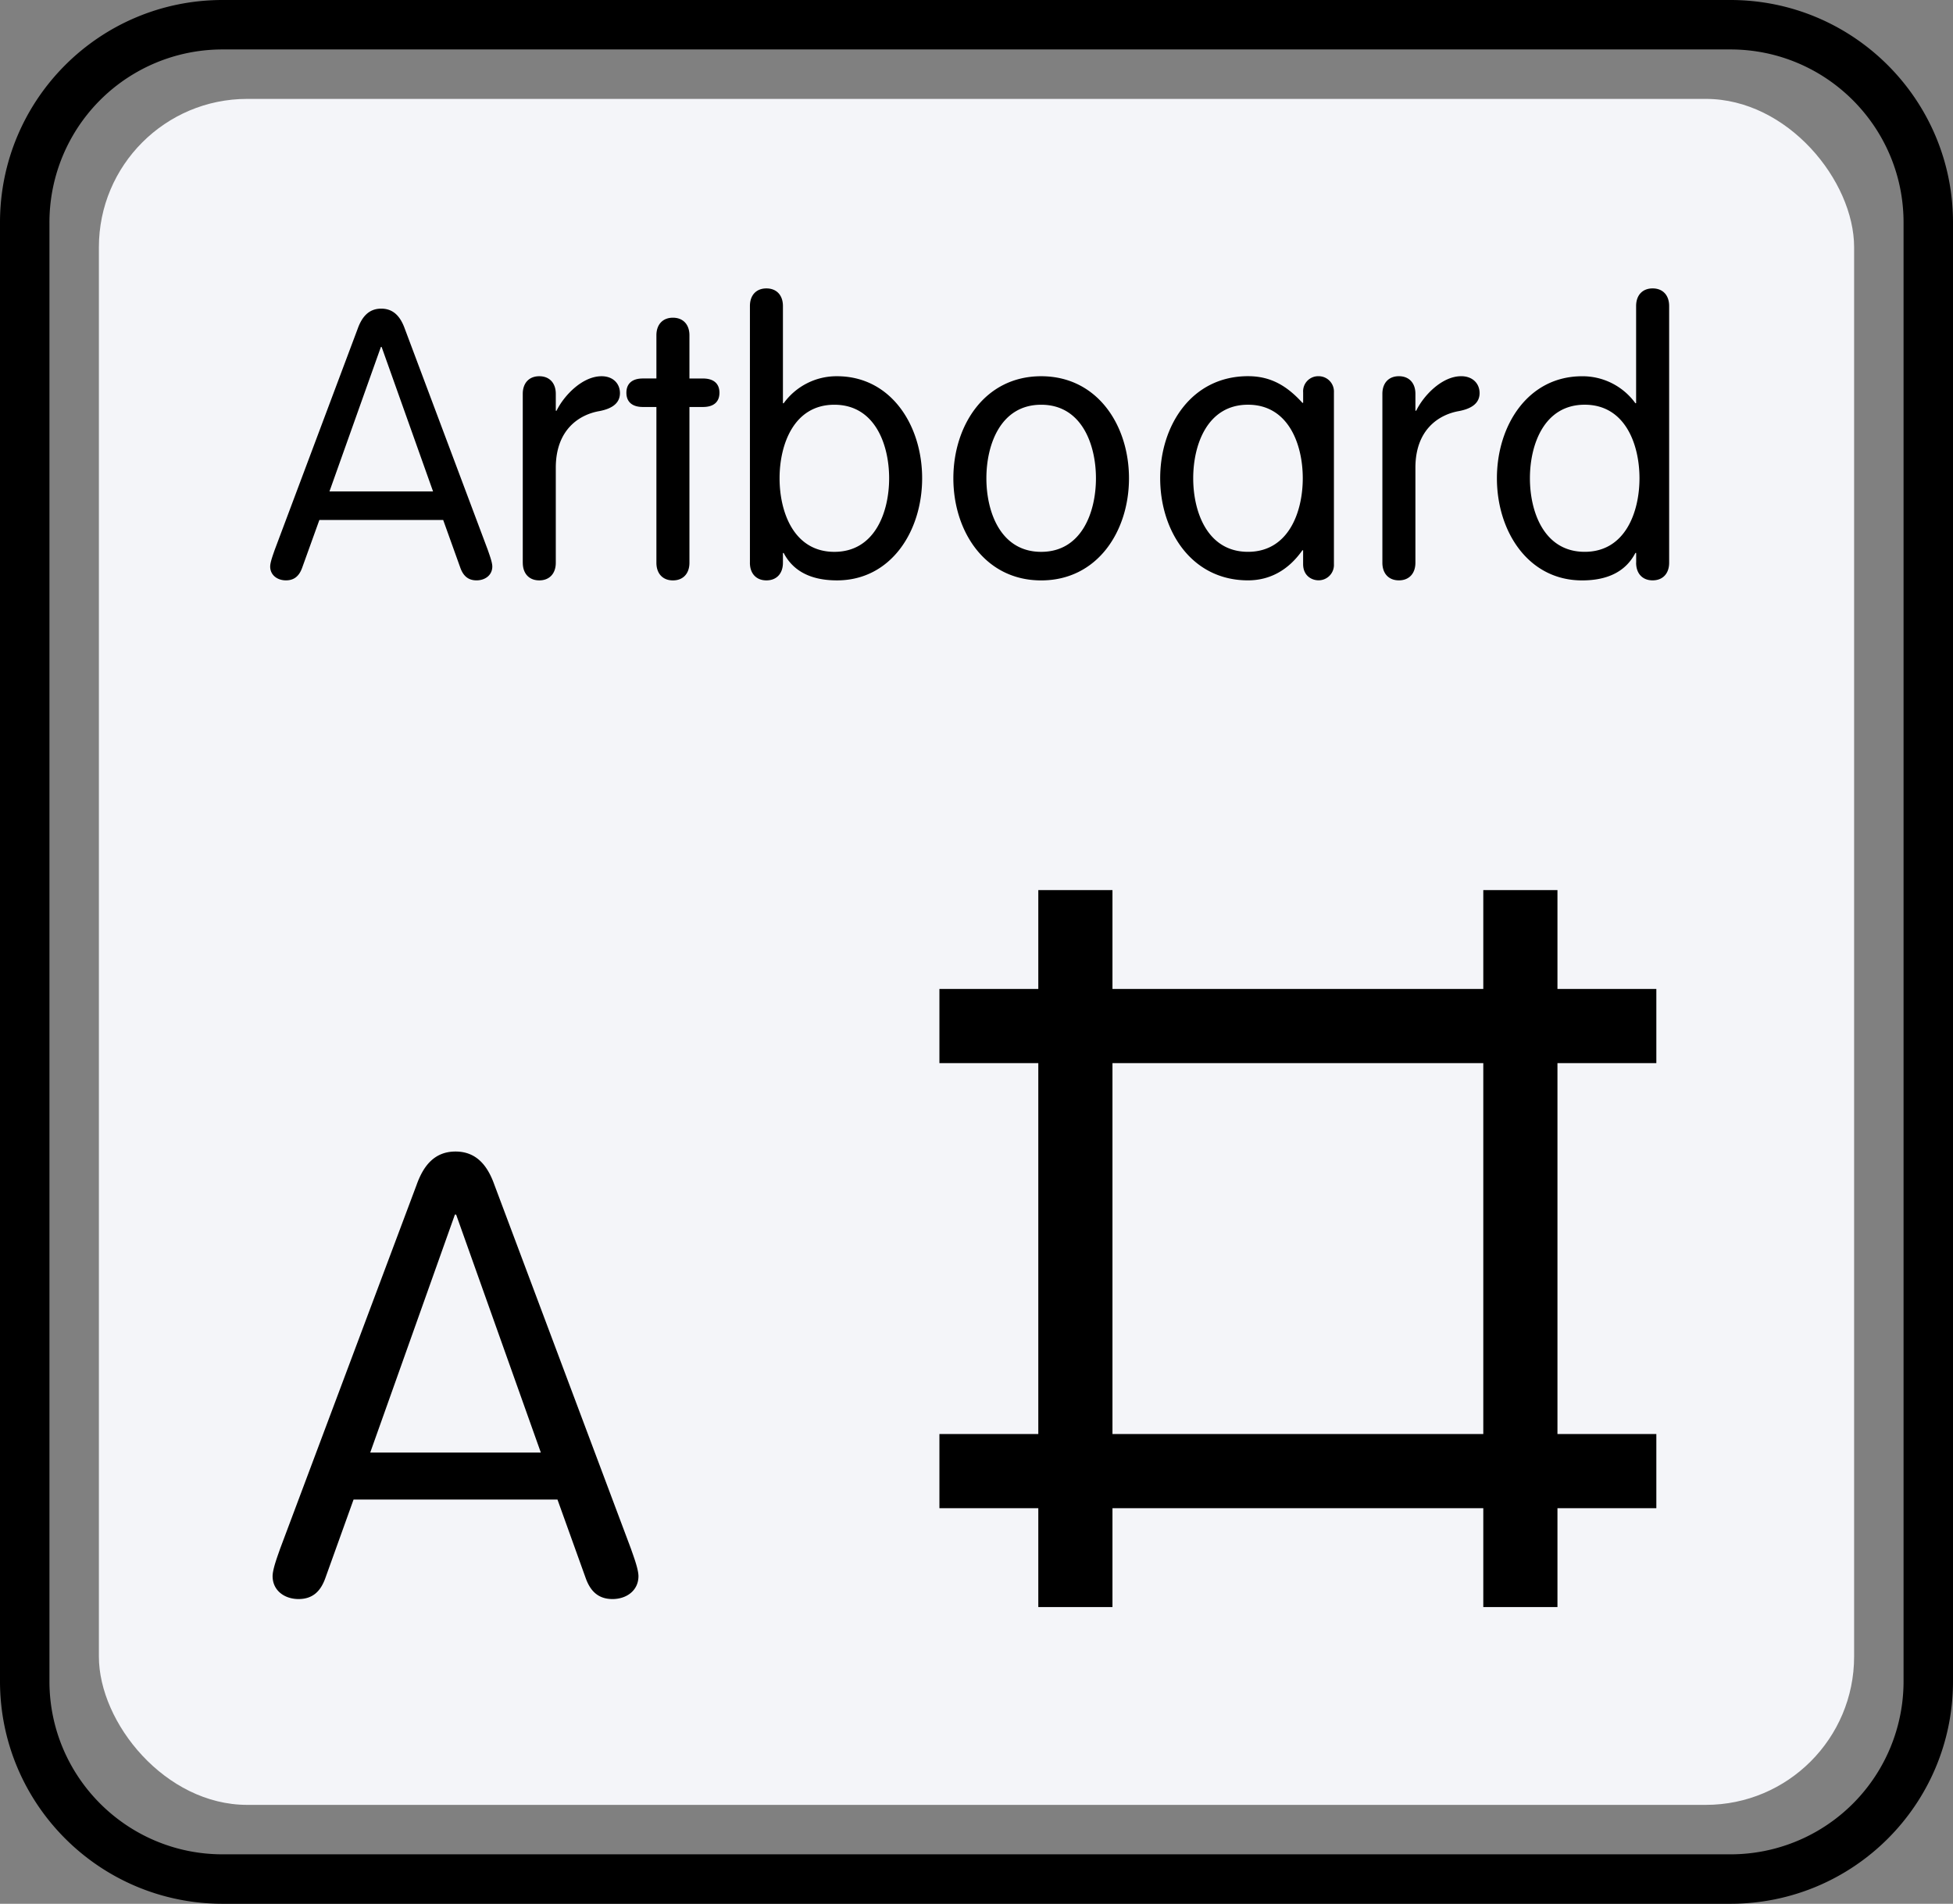 <svg width="79" height="77" viewBox="0 0 79 77" xmlns="http://www.w3.org/2000/svg" xmlns:xlink="http://www.w3.org/1999/xlink"><rect x="0" y="0" width="79" height="77" fill="#808080" stroke="none"/><defs><rect id="a" x="4.203" y="4.165" width="71" height="69" rx="6"/></defs><g fill="none" fill-rule="evenodd"><g transform="translate(-.203 -.165)"><use fill="#F4F5F9" xlink:href="#a"/><use xlink:href="#a"/></g><path d="M2 9v59c0 3.863 3.136 7 7.005 7h60.99A6.997 6.997 0 0 0 77 68V9c0-3.863-3.136-7-7.005-7H9.005A6.997 6.997 0 0 0 2 9zM0 9c0-4.974 4.026-9 9.005-9h60.99C74.967 0 79 4.03 79 9v59c0 4.974-4.026 9-9.005 9H9.005C4.033 77 0 72.97 0 68V9z" fill="#000"/><path d="M42 36v4h-4v3h4v15h-4v3h4v4h3v-4h15v4h3v-4h4v-3h-4V43h4v-3h-4v-4h-3v4H45v-4h-3zm3 7h15v15H45V43zM14.3 60.65h8.25l1.15 3.2c.176.475.476.825 1.076.825.575 0 1.05-.35 1.05-.925 0-.3-.225-.875-.3-1.1L20 47.925c-.274-.775-.724-1.35-1.574-1.35-.85 0-1.3.575-1.575 1.35L11.327 62.65c-.075.225-.3.8-.3 1.1 0 .575.475.925 1.05.925.6 0 .9-.35 1.075-.825l1.15-3.2zm7.576-1.9h-6.9l3.425-9.625h.05l3.426 9.625zM12.917 21.03h5.01l.697 1.943c.106.288.288.5.652.5.35 0 .638-.212.638-.56 0-.183-.137-.532-.182-.67l-3.355-8.94c-.167-.47-.44-.82-.956-.82-.515 0-.788.35-.955.82l-3.355 8.94c-.045.138-.182.487-.182.67 0 .348.29.56.638.56.364 0 .546-.212.652-.5l.7-1.943zm4.6-1.154h-4.19l2.08-5.843h.03l2.08 5.843zm3.63 2.884c0 .44.257.714.667.714.41 0 .668-.274.668-.714v-3.84c0-1.563.97-2.155 1.76-2.292.562-.106.835-.35.835-.728 0-.38-.273-.683-.743-.683-.774 0-1.518.774-1.822 1.396h-.03v-.683c0-.44-.258-.713-.668-.713-.41 0-.668.273-.668.713v6.83zm5.405-7.452h-.546c-.44 0-.668.212-.668.576 0 .365.228.577.668.577h.546v6.3c0 .44.258.714.668.714.41 0 .668-.274.668-.714v-6.3h.547c.44 0 .667-.21.667-.576 0-.364-.227-.576-.667-.576h-.547v-1.746c0-.44-.258-.713-.668-.713-.41 0-.668.272-.668.712v1.746zm4.982 4.037c0-1.366.576-2.975 2.216-2.975 1.64 0 2.216 1.61 2.216 2.975 0 1.366-.577 2.975-2.216 2.975-1.64 0-2.216-1.61-2.216-2.975zm-1.2 3.415c0 .44.26.714.668.714.41 0 .668-.274.668-.714v-.394h.03c.38.728 1.093 1.108 2.156 1.108 2.186 0 3.445-1.99 3.445-4.13 0-2.14-1.258-4.127-3.444-4.127A2.638 2.638 0 0 0 31.7 16.31h-.03v-3.932c0-.44-.258-.713-.668-.713-.41 0-.667.273-.667.713V22.76zm8.23-3.415c0 2.14 1.275 4.13 3.552 4.13s3.552-1.99 3.552-4.13c0-2.14-1.275-4.128-3.552-4.128s-3.552 1.988-3.552 4.128zm1.336 0c0-1.366.576-2.975 2.216-2.975 1.64 0 2.216 1.61 2.216 2.975 0 1.366-.577 2.975-2.216 2.975-1.64 0-2.216-1.61-2.216-2.975zm14.058-3.476a.62.62 0 0 0-.623-.653.61.61 0 0 0-.622.652v.424h-.03c-.623-.683-1.275-1.077-2.2-1.077-2.278 0-3.553 1.988-3.553 4.128s1.275 4.13 3.552 4.13c.865 0 1.624-.396 2.2-1.216h.03v.56c0 .472.35.654.623.654a.62.62 0 0 0 .623-.653v-6.95zm-5.692 3.475c0-1.366.577-2.975 2.216-2.975 1.64 0 2.216 1.61 2.216 2.975 0 1.366-.577 2.975-2.216 2.975-1.64 0-2.216-1.61-2.216-2.975zm7.652 3.415c0 .44.258.714.668.714.41 0 .668-.274.668-.714v-3.84c0-1.563.972-2.155 1.76-2.292.562-.106.836-.35.836-.728 0-.38-.274-.683-.744-.683-.774 0-1.518.774-1.82 1.396h-.032v-.683c0-.44-.258-.713-.668-.713-.41 0-.668.273-.668.713v6.83zm10.4-3.415c0 1.366-.576 2.975-2.216 2.975-1.64 0-2.216-1.61-2.216-2.975 0-1.366.577-2.975 2.216-2.975 1.64 0 2.216 1.61 2.216 2.975zm-.136 3.415c0 .44.258.714.668.714.41 0 .668-.274.668-.714V12.378c0-.44-.258-.713-.668-.713-.41 0-.668.273-.668.713v3.93h-.03a2.638 2.638 0 0 0-2.156-1.09c-2.186 0-3.445 1.987-3.445 4.127 0 2.14 1.26 4.13 3.446 4.13 1.063 0 1.776-.38 2.155-1.11h.032v.395z" fill="#000"/></g></svg>